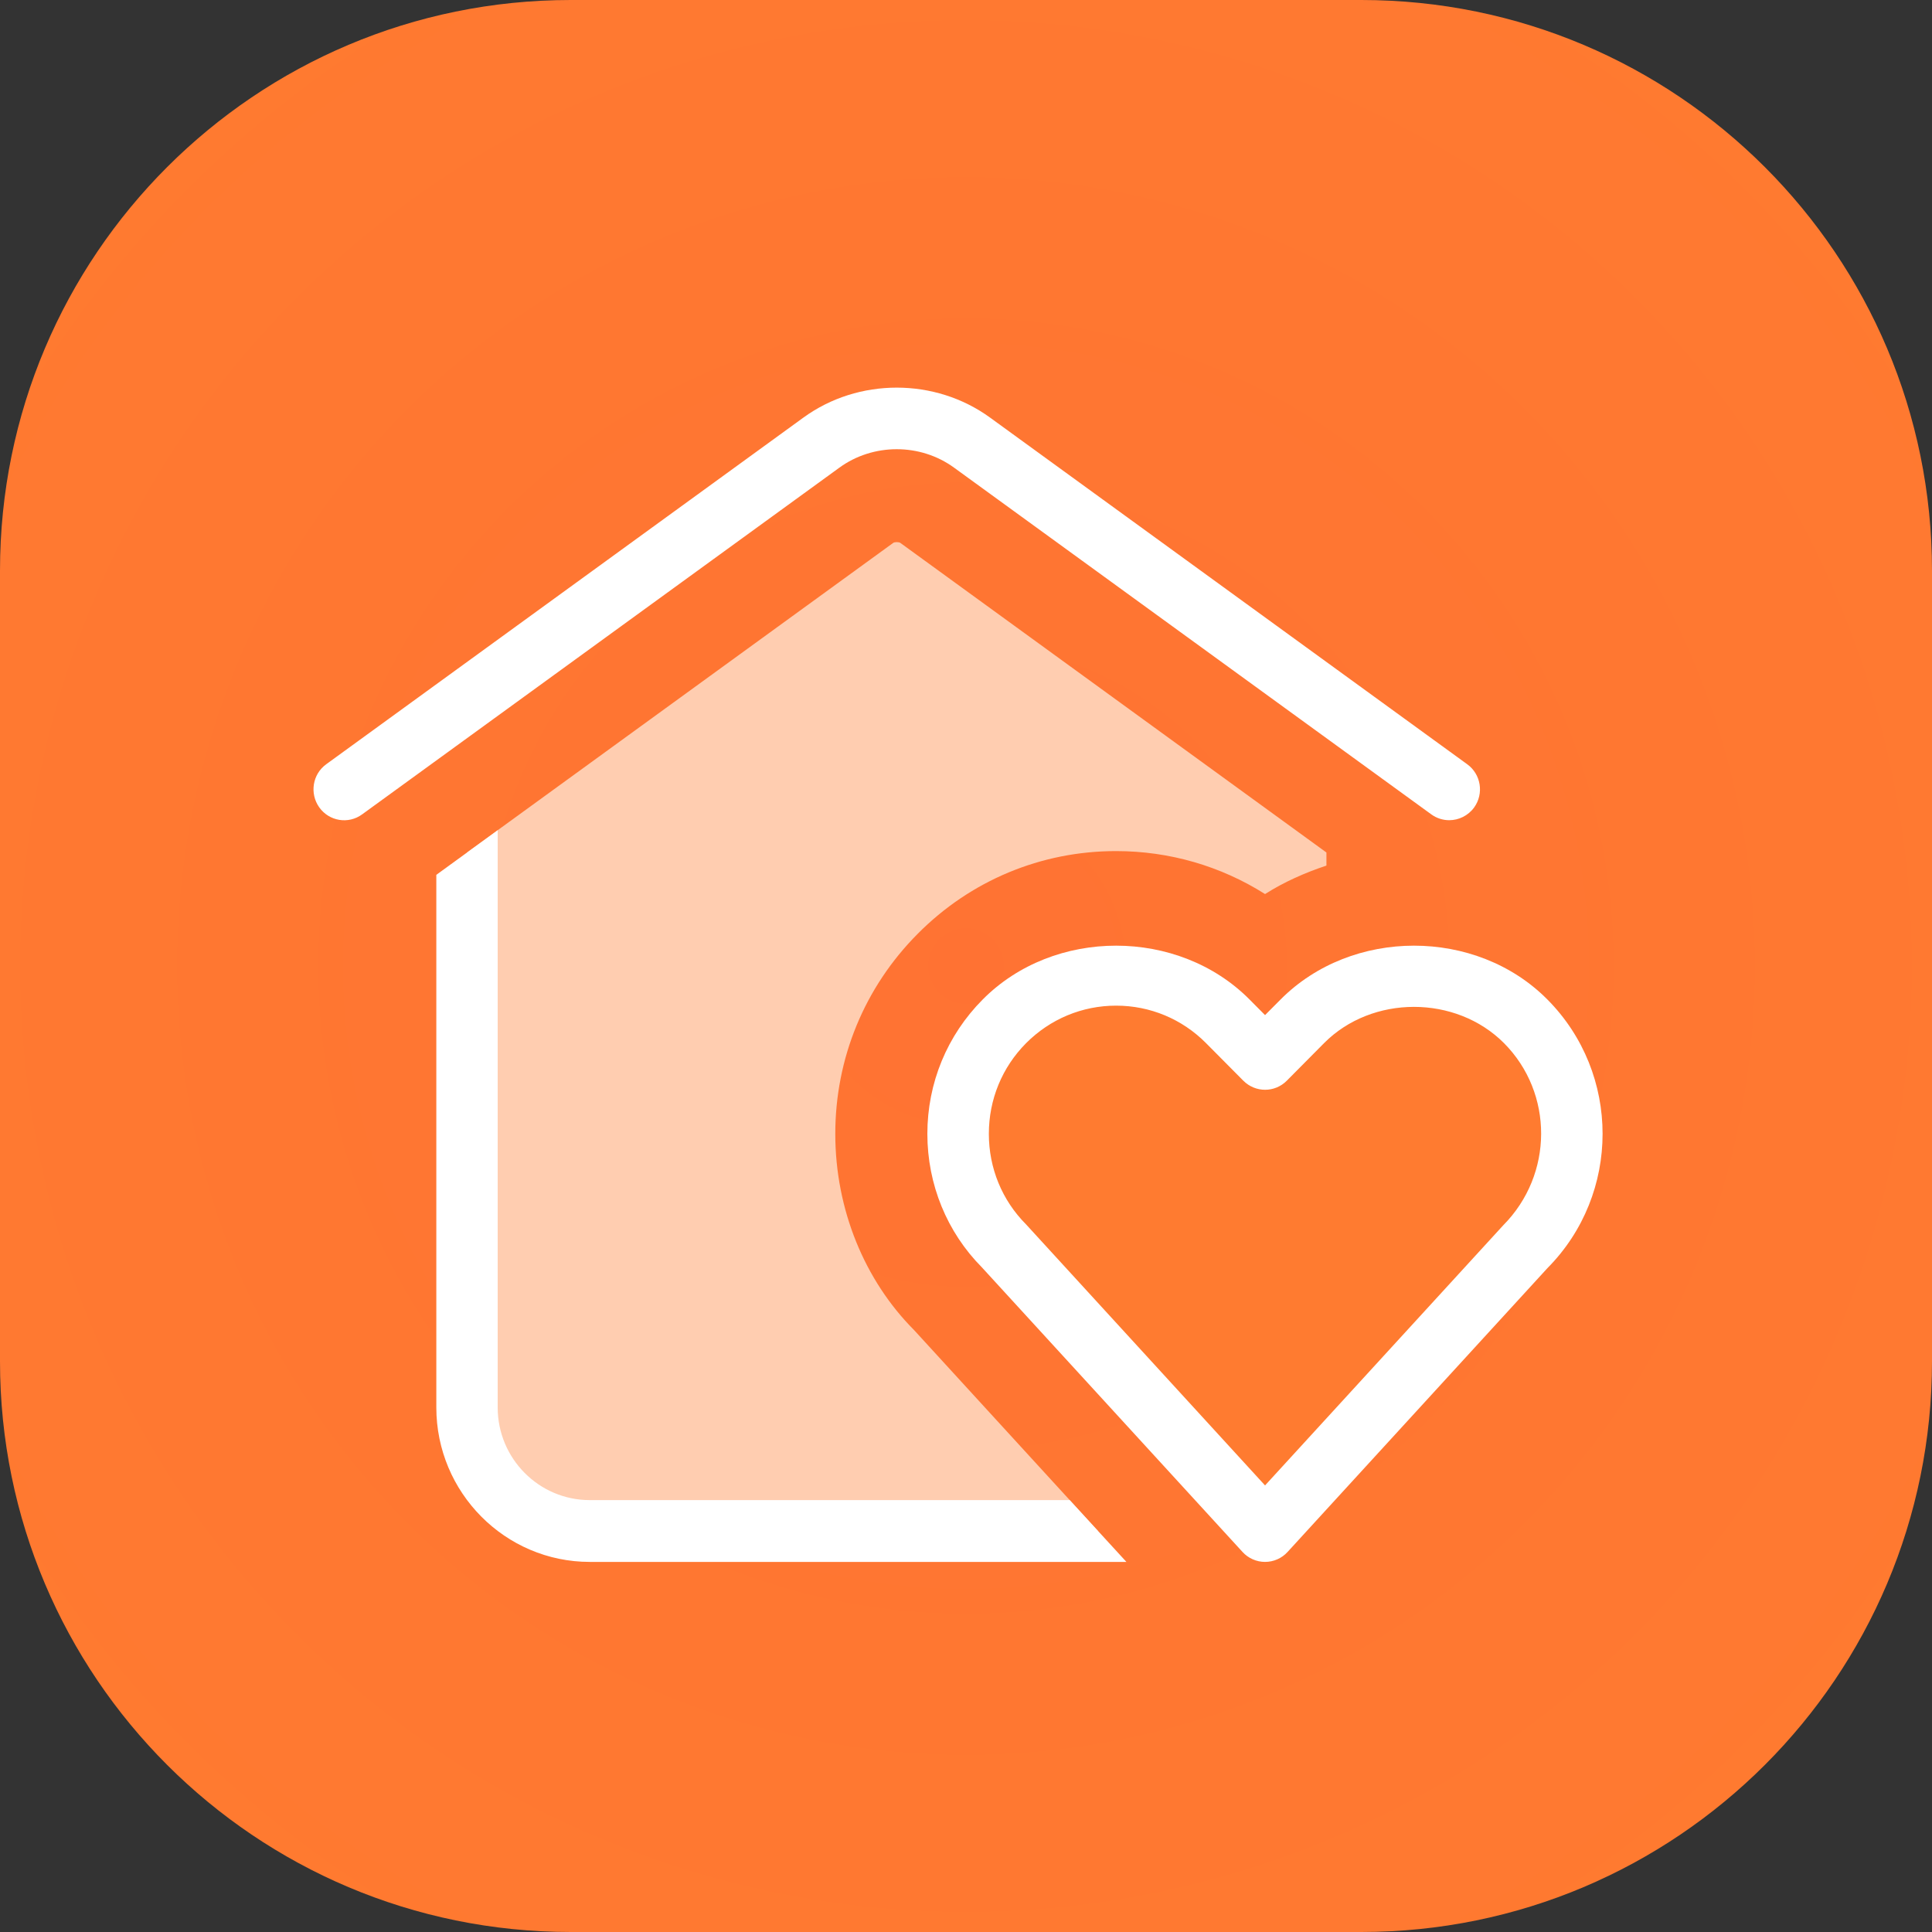 <svg xmlns="http://www.w3.org/2000/svg" xmlns:xlink="http://www.w3.org/1999/xlink" width="100" zoomAndPan="magnify" viewBox="0 0 75 75" height="100" preserveAspectRatio="xMidYMid meet" version="1.0"><rect x="0" y="0" width="75" height="75" fill="#333333" stroke="none"/><defs><clipPath id="c3c095c8df"><path d="M 52.844 0 L 22.156 0 C 9.914 0 0 9.914 0 22.156 L 0 52.844 C 0 65.086 9.914 75 22.156 75 L 52.844 75 C 65.086 75 75 65.086 75 52.844 L 75 22.156 C 75 9.914 65.086 0 52.844 0 Z M 52.844 0 " clip-rule="nonzero"/></clipPath><radialGradient gradientTransform="matrix(1, 0, 0, 1, 0, -0)" gradientUnits="userSpaceOnUse" r="53.033" cx="37.5" id="d11bd1dcfb" cy="37.5" fx="37.5" fy="37.5"><stop stop-opacity="1" stop-color="rgb(100%, 44.807%, 19.962%)" offset="0"/><stop stop-opacity="1" stop-color="rgb(100%, 45.02%, 19.888%)" offset="0.062"/><stop stop-opacity="1" stop-color="rgb(100%, 45.314%, 19.788%)" offset="0.121"/><stop stop-opacity="1" stop-color="rgb(100%, 45.67%, 19.666%)" offset="0.23"/><stop stop-opacity="1" stop-color="rgb(100%, 45.978%, 19.56%)" offset="0.324"/><stop stop-opacity="1" stop-color="rgb(100%, 46.251%, 19.467%)" offset="0.406"/><stop stop-opacity="1" stop-color="rgb(100%, 46.49%, 19.385%)" offset="0.48"/><stop stop-opacity="1" stop-color="rgb(100%, 46.695%, 19.315%)" offset="0.543"/><stop stop-opacity="1" stop-color="rgb(100%, 46.962%, 19.223%)" offset="0.598"/><stop stop-opacity="1" stop-color="rgb(100%, 47.263%, 19.121%)" offset="0.695"/><stop stop-opacity="1" stop-color="rgb(100%, 47.488%, 19.043%)" offset="0.77"/><stop stop-opacity="1" stop-color="rgb(100%, 47.734%, 18.959%)" offset="0.824"/><stop stop-opacity="1" stop-color="rgb(100%, 48.042%, 18.852%)" offset="0.91"/><stop stop-opacity="1" stop-color="rgb(100%, 48.199%, 18.799%)" offset="1"/></radialGradient><clipPath id="5d0b316f1a"><path d="M 12 15 L 62.934 15 L 62.934 60.848 L 12 60.848 Z M 12 15 " clip-rule="nonzero"/></clipPath></defs><g clip-path="url(#c3c095c8df)"><rect x="-7.5" fill="url(#d11bd1dcfb)" width="90" y="-7.5" height="90"/></g><path fill="#ffcdb0" d="M 42.625 59.434 L 22.895 59.434 C 20.262 59.434 18.129 57.285 18.129 54.637 L 18.129 33.094 L 34.676 21.074 C 34.73 21.035 34.895 21.035 34.949 21.074 L 51.492 33.094 L 51.492 33.602 C 50.66 33.879 49.855 34.234 49.109 34.707 C 47.391 33.621 45.402 33.039 43.324 33.039 C 40.414 33.039 37.676 34.18 35.621 36.254 C 33.559 38.328 32.426 41.082 32.426 44.016 C 32.426 46.949 33.562 49.703 35.484 51.633 Z M 42.625 59.434 " fill-opacity="1" fill-rule="nonzero"/><path fill="#ff7b30" d="M 59.23 48.383 L 49.109 59.434 L 38.988 48.383 C 36.594 45.969 36.594 42.059 38.988 39.648 C 41.387 37.234 45.27 37.238 47.664 39.648 L 49.109 41.102 L 50.555 39.648 C 52.949 37.238 56.832 37.238 59.23 39.648 C 61.625 42.059 61.625 45.969 59.23 48.383 Z M 59.23 48.383 " fill-opacity="1" fill-rule="nonzero"/><g clip-path="url(#5d0b316f1a)"><path fill="#ffffff" d="M 41.527 58.234 L 43.727 60.633 L 22.895 60.633 C 19.609 60.633 16.938 57.941 16.938 54.637 L 16.938 33.961 L 19.32 32.23 L 19.32 54.637 C 19.32 56.621 20.922 58.234 22.895 58.234 Z M 31.188 16.211 L 12.664 29.668 C 12.129 30.055 12.012 30.805 12.395 31.344 C 12.781 31.883 13.527 32.004 14.059 31.613 L 32.582 18.156 C 33.895 17.199 35.727 17.199 37.039 18.156 L 55.562 31.613 C 55.773 31.766 56.016 31.84 56.258 31.84 C 56.625 31.84 56.992 31.668 57.227 31.344 C 57.613 30.805 57.492 30.055 56.957 29.668 L 38.434 16.211 C 36.301 14.66 33.32 14.66 31.188 16.211 Z M 60.07 38.801 C 62.926 41.676 62.926 46.352 60.07 49.23 L 49.984 60.246 C 49.762 60.492 49.441 60.633 49.109 60.633 C 48.777 60.633 48.457 60.492 48.234 60.246 L 38.113 49.195 C 36.766 47.836 36 45.984 36 44.016 C 36 42.043 36.766 40.191 38.148 38.801 C 40.914 36.012 45.742 36.016 48.508 38.801 L 49.109 39.406 L 49.711 38.801 C 52.477 36.016 57.305 36.012 60.07 38.801 Z M 58.387 40.496 C 56.516 38.617 53.262 38.617 51.398 40.496 L 49.953 41.953 C 49.488 42.422 48.734 42.422 48.266 41.953 L 46.82 40.496 C 45.891 39.559 44.648 39.039 43.328 39.039 C 42.008 39.039 40.766 39.559 39.832 40.496 C 38.898 41.438 38.387 42.684 38.387 44.016 C 38.387 45.344 38.898 46.594 39.832 47.531 L 49.109 57.664 L 58.355 47.566 C 60.312 45.594 60.312 42.434 58.387 40.496 Z M 58.387 40.496 " fill-opacity="1" fill-rule="nonzero"/></g></svg>